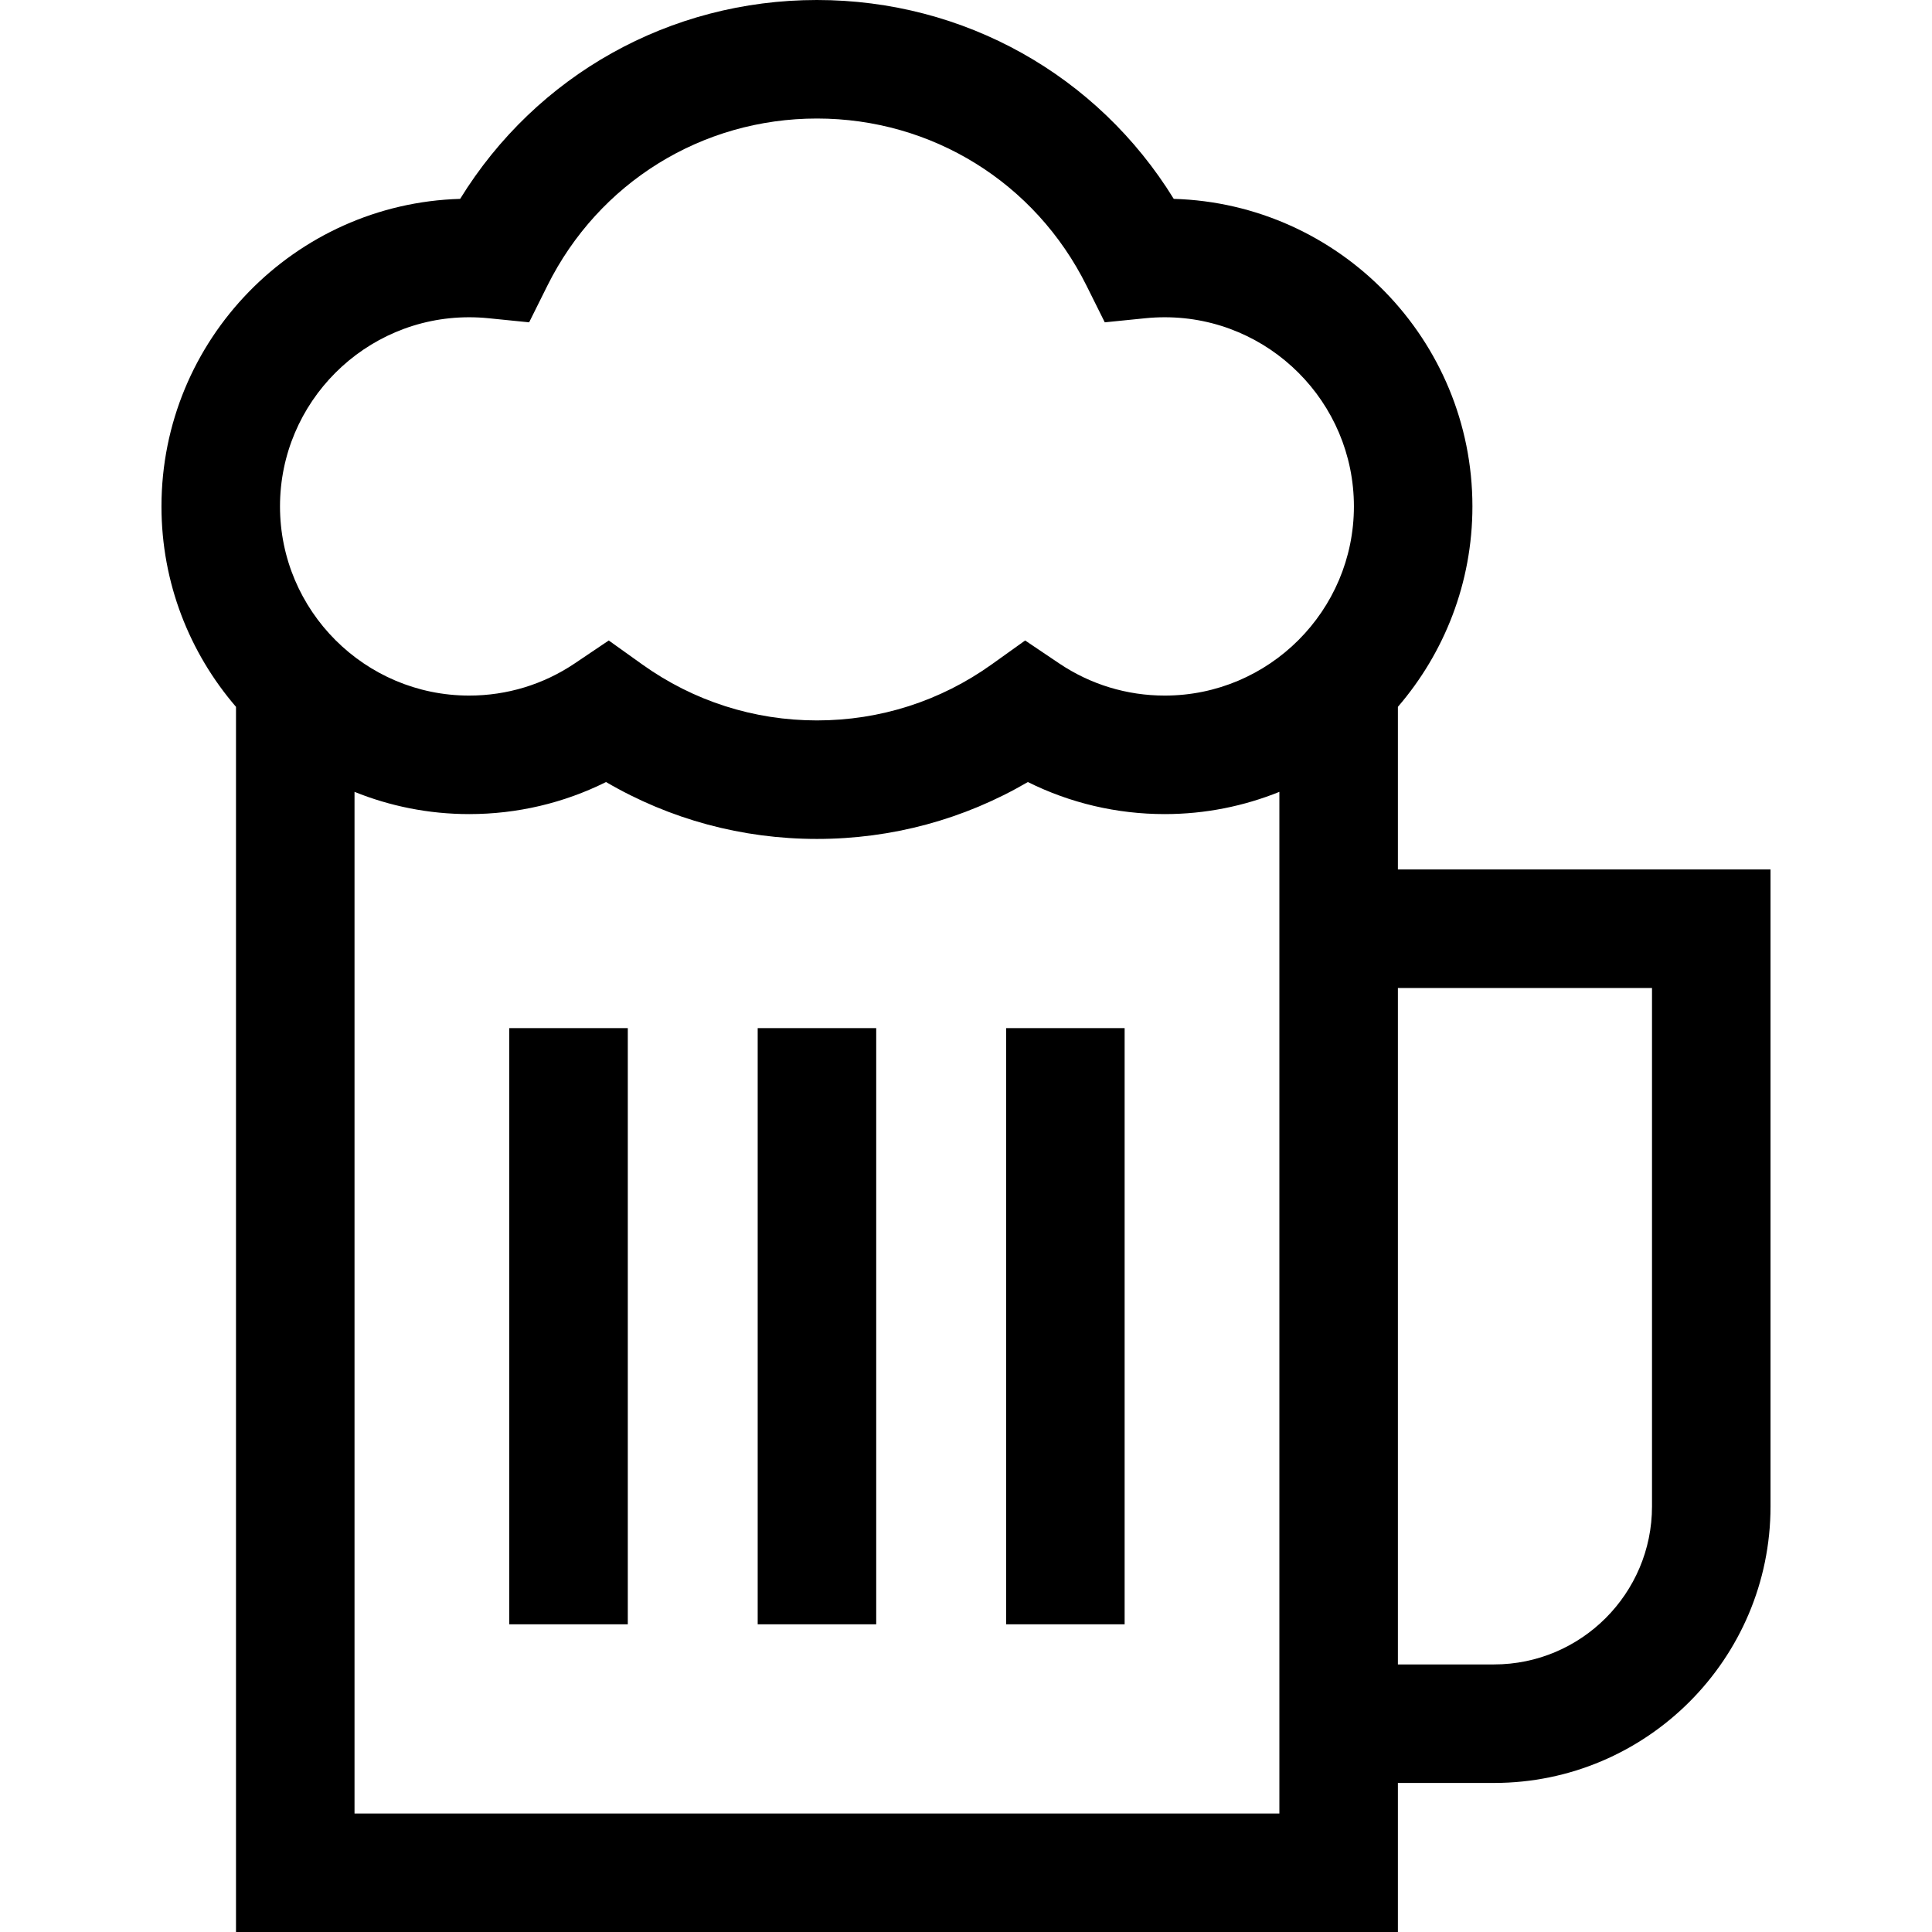 <?xml version="1.0" encoding="iso-8859-1"?>
<!-- Generator: Adobe Illustrator 19.0.0, SVG Export Plug-In . SVG Version: 6.00 Build 0)  -->
<svg version="1.1" id="Layer_1" xmlns="http://www.w3.org/2000/svg" xmlns:xlink="http://www.w3.org/1999/xlink" x="0px" y="0px"
	 viewBox="0 0 512 512" style="enable-background:new 0 0 512 512;" xml:space="preserve">
<g>
	<g>
		<rect x="134.964" y="272.462" width="31.409" height="157.997"/>
	</g>
</g>
<g>
	<g>
		<path d="M370.455,230.42v-43.099c12.293-14.281,19.751-32.838,19.751-53.115c0-44.162-35.291-80.236-79.152-81.504
			C290.874,19.95,255.51,0,216.499,0s-74.375,19.95-94.556,52.702c-43.86,1.268-79.152,37.342-79.152,81.504
			c0,20.278,7.458,38.834,19.751,53.115V512h307.913v-39.501h25.464c40.411,0,73.287-32.877,73.287-73.287V230.42H370.455z
			 M339.047,480.591H93.951v0v-270.74c9.396,3.788,19.644,5.893,30.38,5.893c12.7,0,25.06-2.914,36.274-8.496
			c16.936,9.894,36.063,15.079,55.894,15.079s38.959-5.186,55.894-15.079c11.214,5.582,23.575,8.496,36.274,8.496
			c10.736,0,20.983-2.105,30.38-5.893V480.591z M308.669,184.336c-10.018,0-19.685-2.944-27.955-8.513l-9.041-6.088l-8.866,6.339
			c-13.583,9.712-29.597,14.845-46.307,14.845s-32.724-5.133-46.307-14.845l-8.867-6.339l-9.039,6.088
			c-8.269,5.569-17.936,8.512-27.954,8.512c-27.642,0-50.13-22.488-50.13-50.13c-0.002-27.64,22.486-50.129,50.128-50.129
			c1.696,0,3.411,0.086,5.098,0.256l10.798,1.087l4.835-9.717c13.595-27.322,40.968-44.294,71.438-44.294
			s57.844,16.972,71.439,44.294l4.835,9.717l10.798-1.087c1.687-0.171,3.402-0.256,5.098-0.256c27.642,0,50.13,22.488,50.13,50.13
			C358.798,161.848,336.311,184.336,308.669,184.336z M437.798,399.213c0,23.092-18.787,41.879-41.879,41.879h-25.464V261.83h67.343
			V399.213z"/>
	</g>
</g>
<g>
	<g>
		<rect x="200.797" y="272.462" width="31.409" height="157.997"/>
	</g>
</g>
<g>
	<g>
		<rect x="266.63" y="272.462" width="31.409" height="157.997"/>
	</g>
</g>
<g>
</g>
<g>
</g>
<g>
</g>
<g>
</g>
<g>
</g>
<g>
</g>
<g>
</g>
<g>
</g>
<g>
</g>
<g>
</g>
<g>
</g>
<g>
</g>
<g>
</g>
<g>
</g>
<g>
</g>
</svg>
